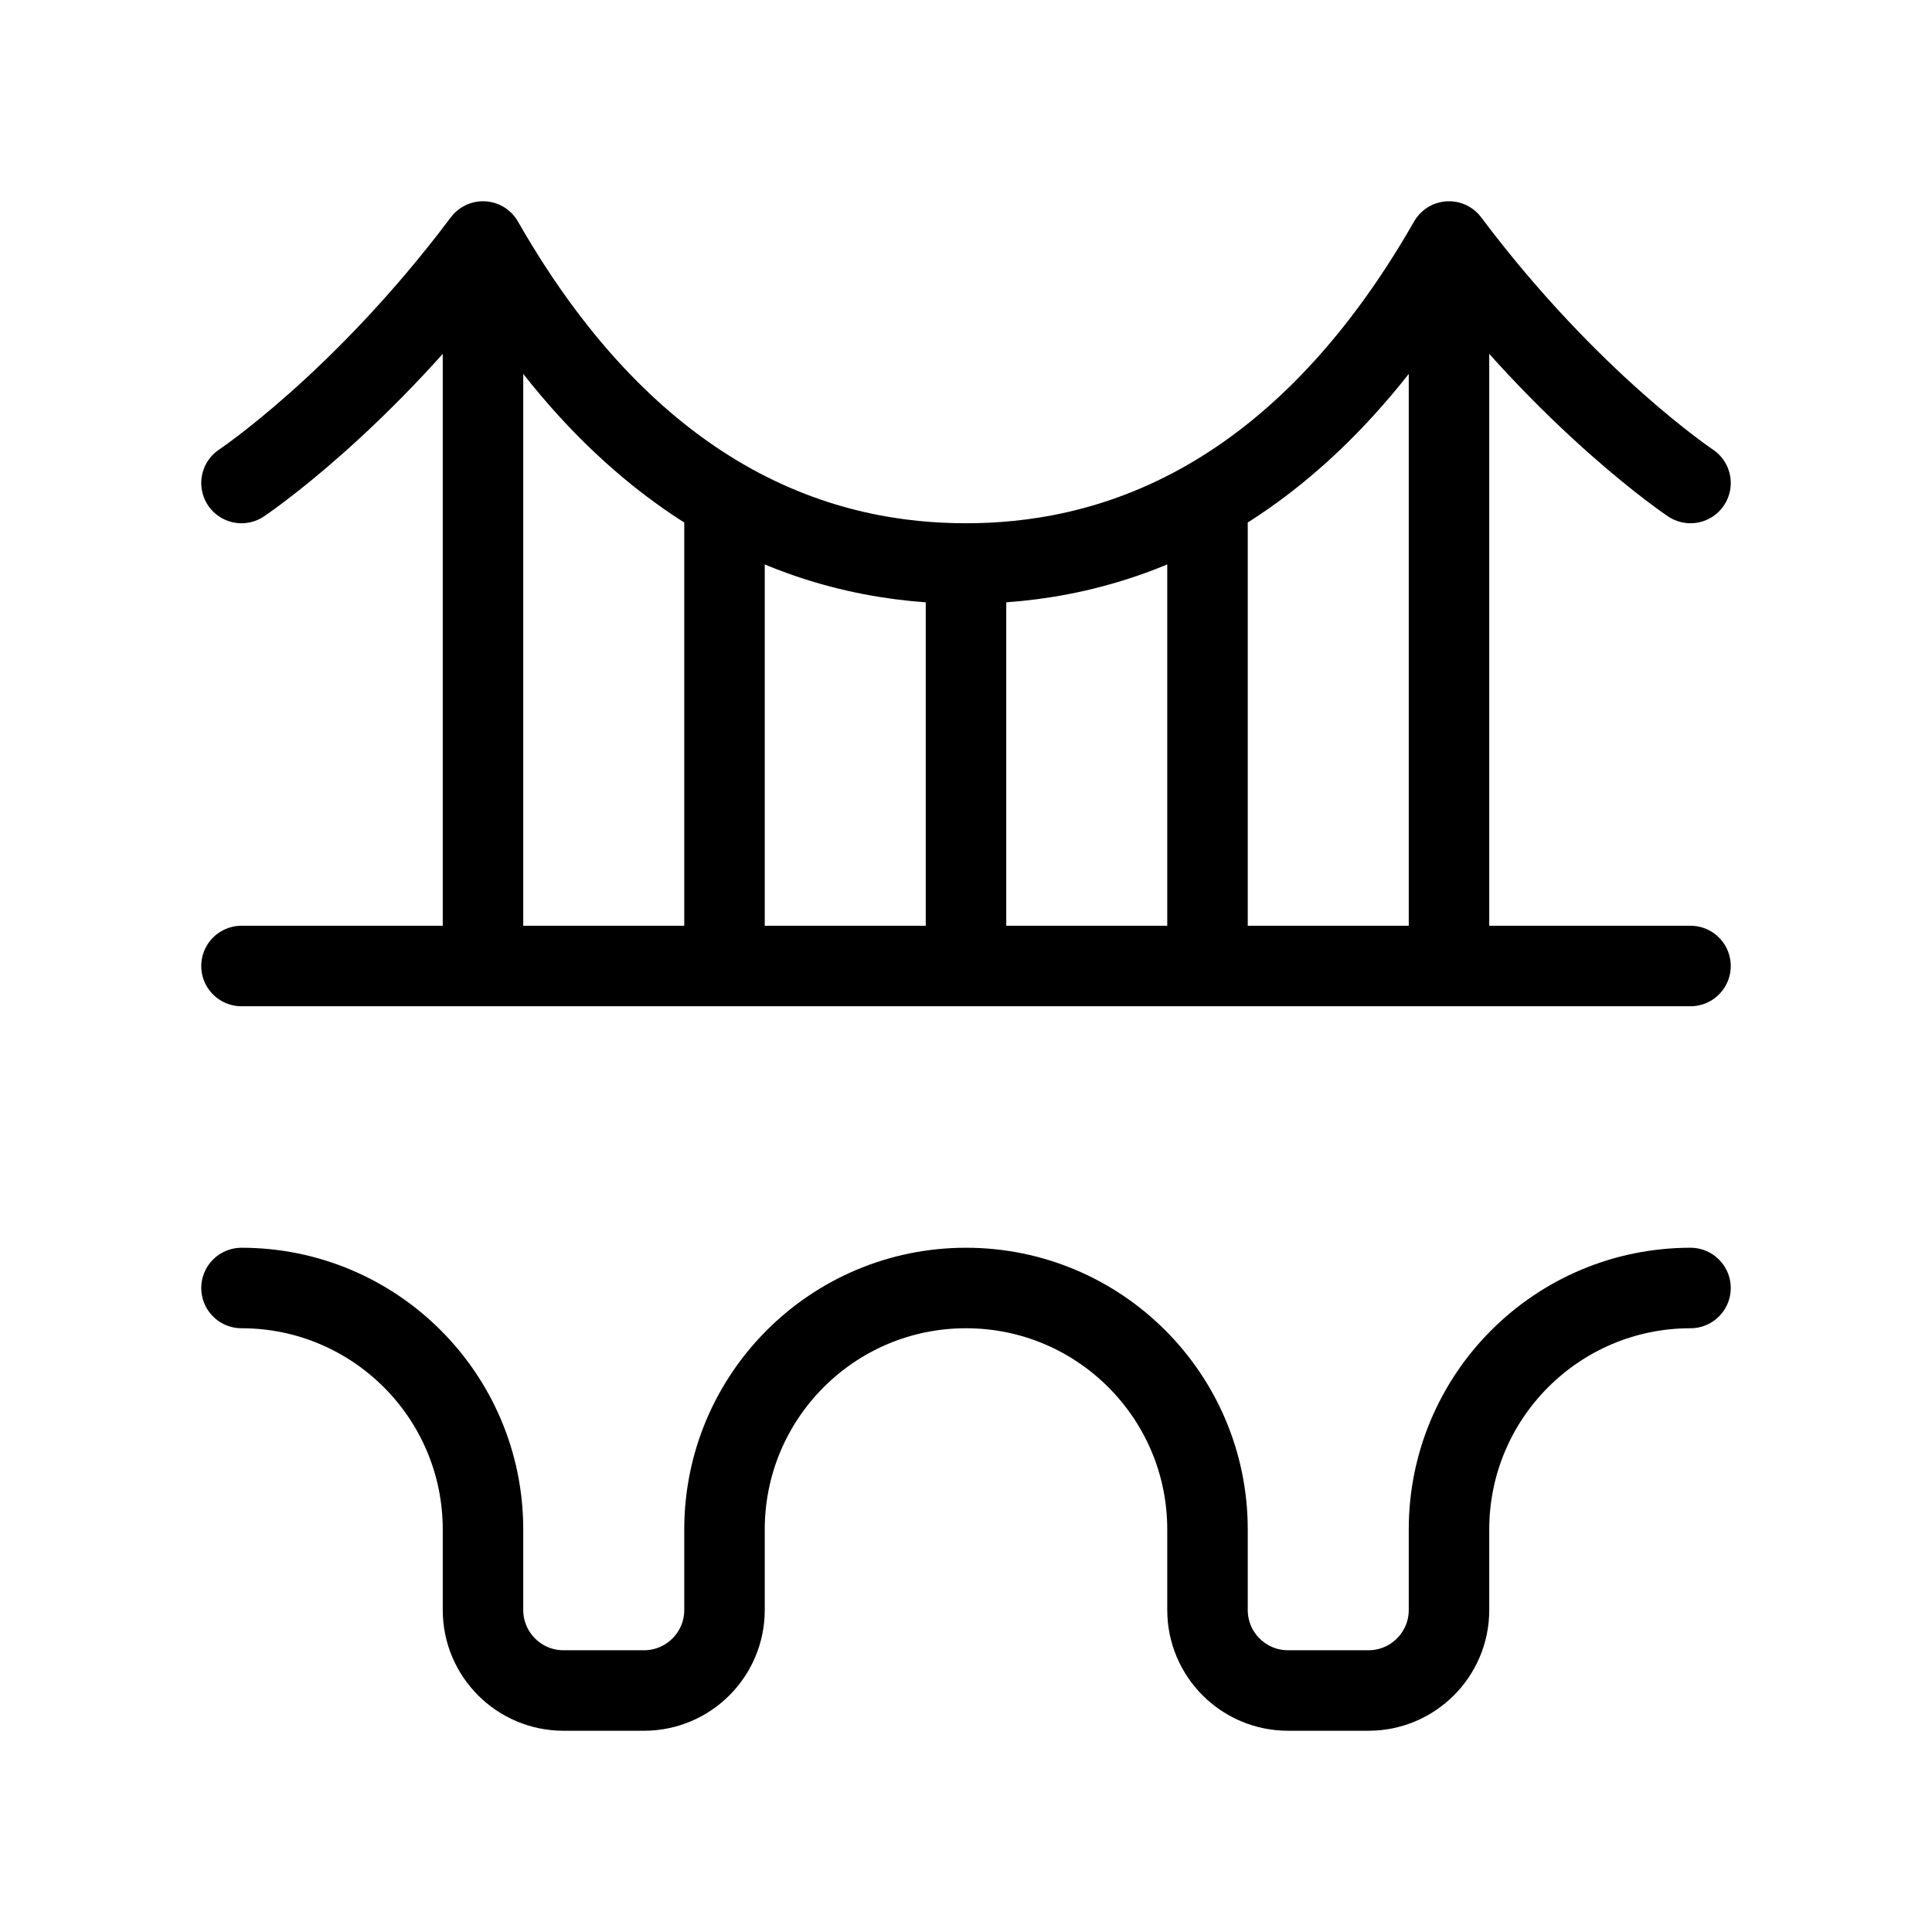 <svg width="24" height="24" viewBox="0 0 24 24" fill="none" xmlns="http://www.w3.org/2000/svg">
<path d="M3 6C3 6 4.5 5 6 3M6 3C6.941 4.647 7.994 5.63 9 6.209M6 3V12M9 6.209C10.132 6.86 11.206 7 12 7M9 6.209V12M12 7C12.794 7 13.868 6.86 15 6.209M12 7V12M15 6.209C16.006 5.63 17.059 4.647 18 3M15 6.209V12M18 3C19.5 5 21 6 21 6M18 3V12M6 12H3M6 12H9M18 12H15M18 12H21M15 12H12M12 12H9M21 16C19.343 16 18 17.343 18 19V20C18 20.552 17.552 21 17 21H16C15.448 21 15 20.552 15 20V19C15 17.343 13.657 16 12 16C10.343 16 9 17.343 9 19V20C9 20.552 8.552 21 8 21H7C6.448 21 6 20.552 6 20V19C6 17.343 4.657 16 3 16" stroke="black" strokeWidth="2" stroke-linecap="round" stroke-linejoin="round"/>
</svg>
